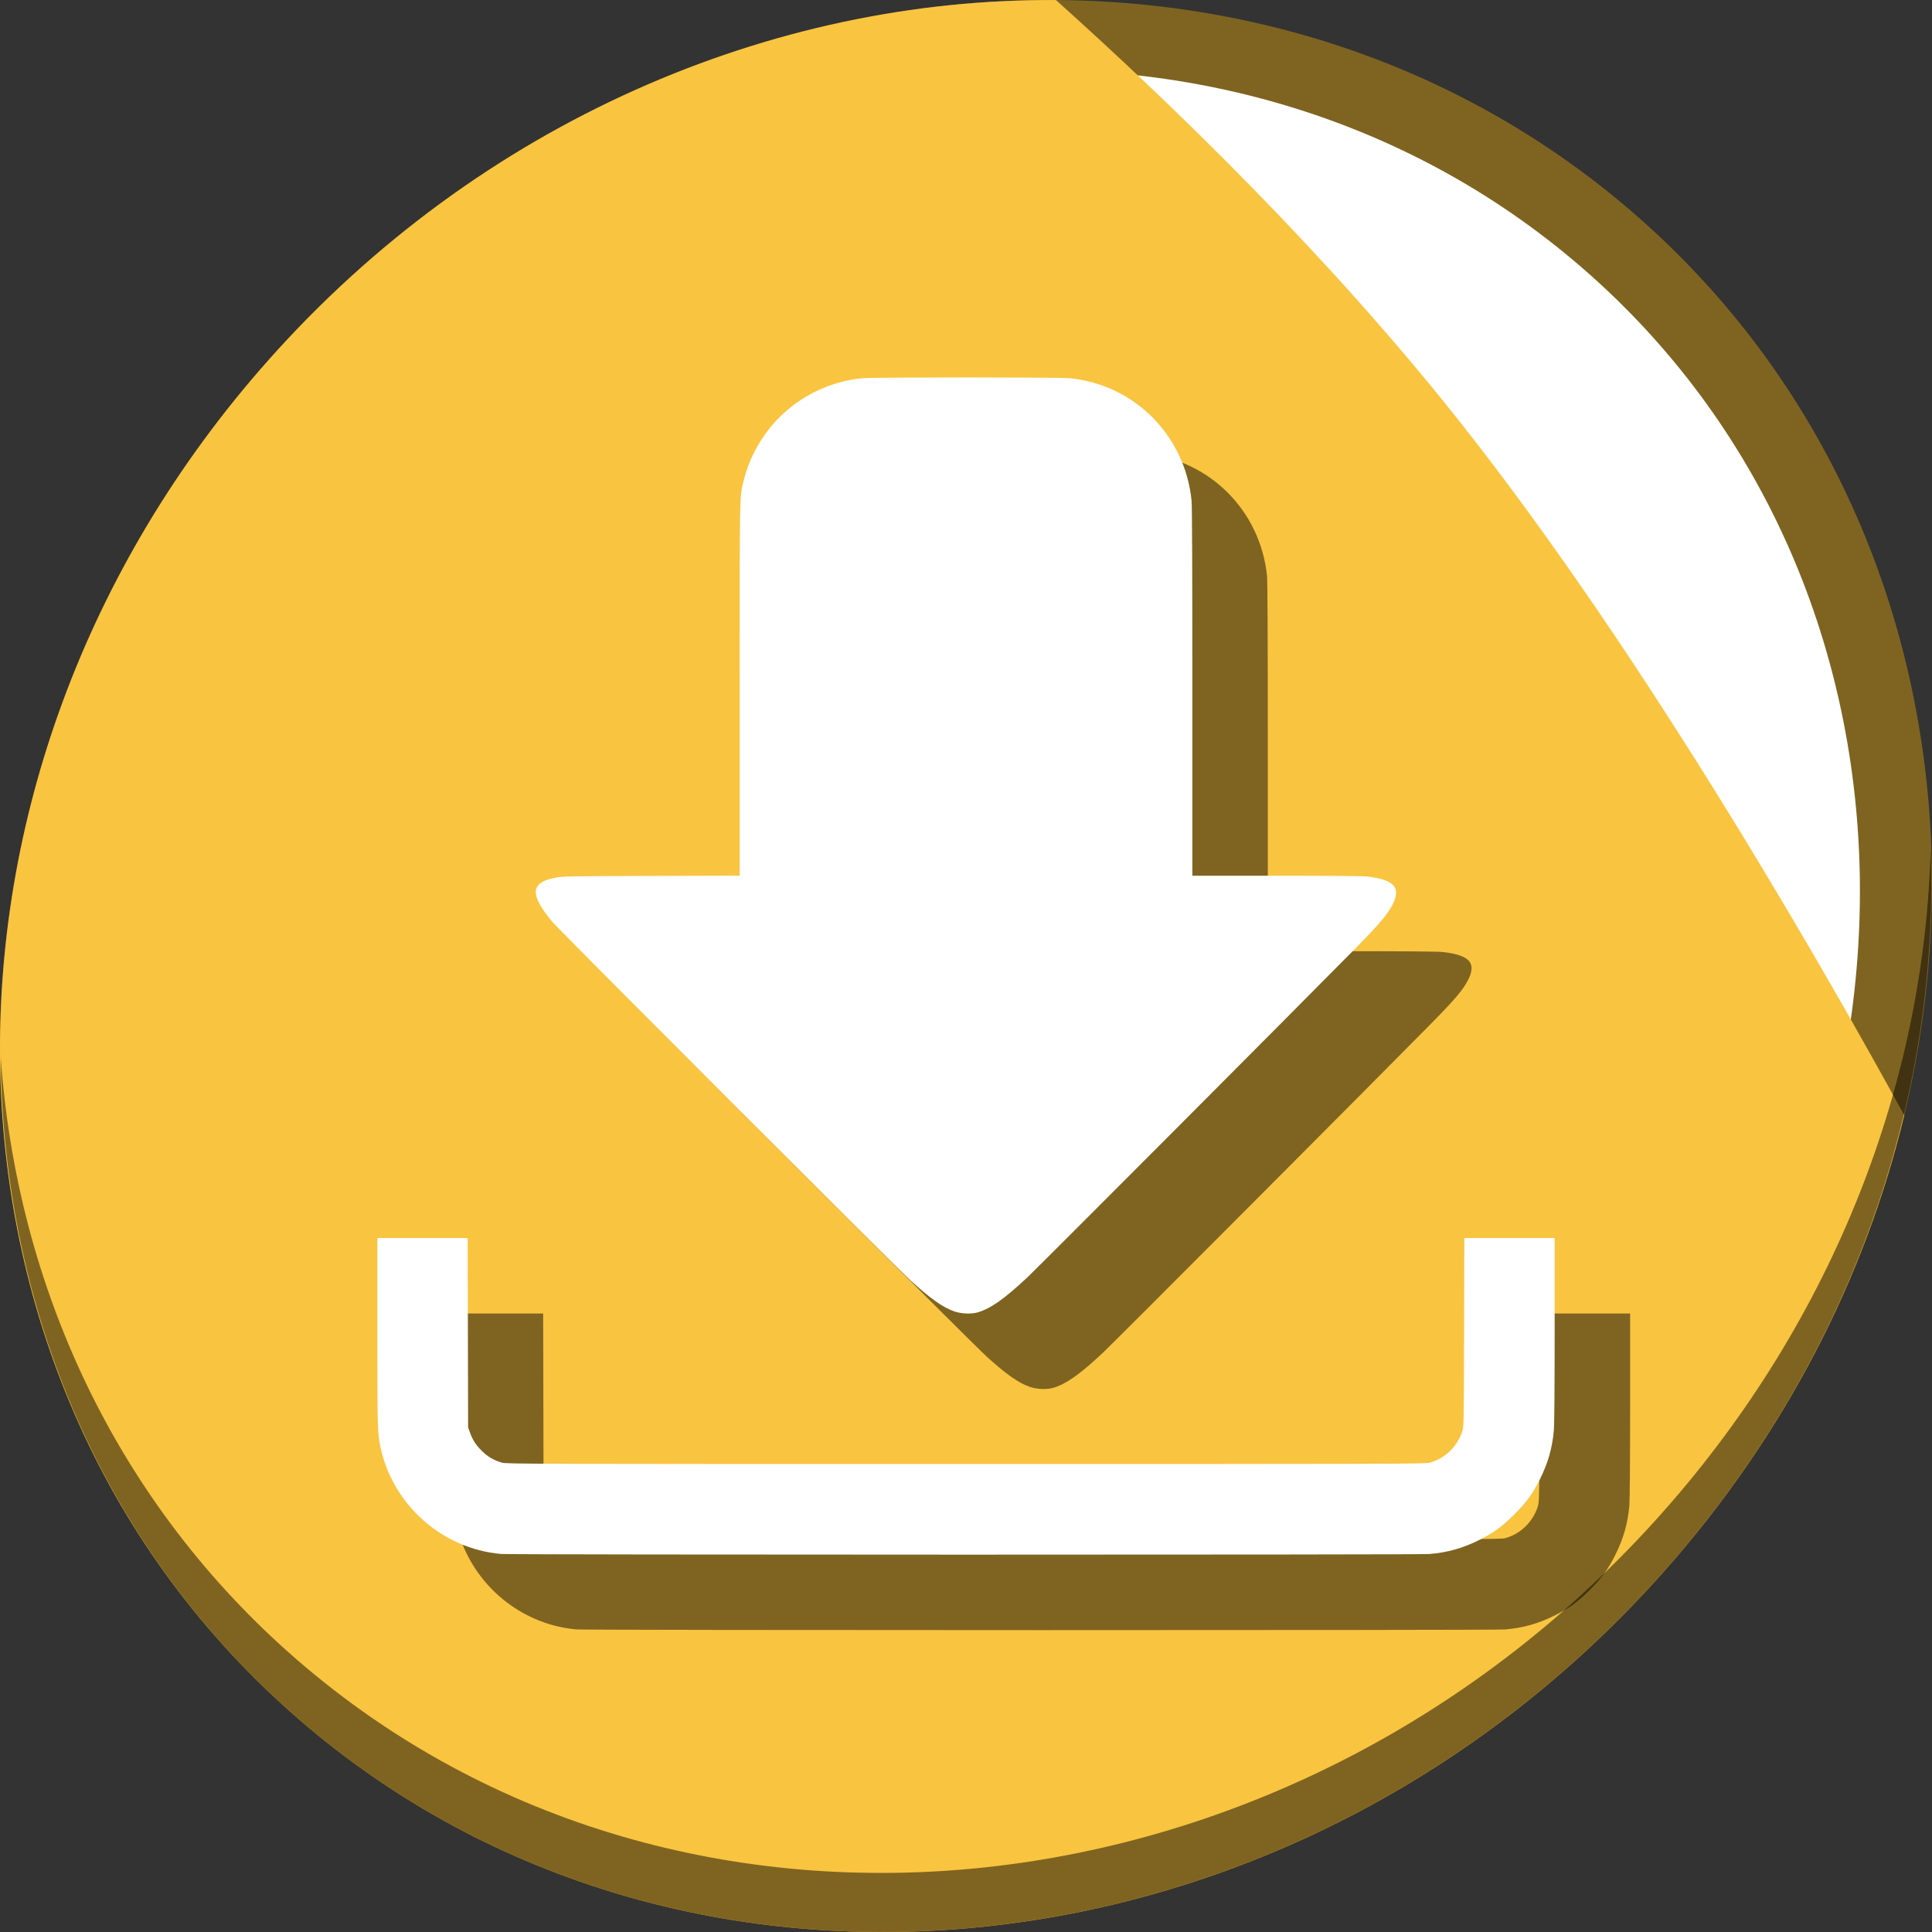 <?xml version="1.0" encoding="UTF-8" standalone="no"?>
<!-- Created with Inkscape (http://www.inkscape.org/) -->

<svg
   xmlns:dc="http://purl.org/dc/elements/1.1/"
   xmlns:cc="http://creativecommons.org/ns#"
   xmlns:rdf="http://www.w3.org/1999/02/22-rdf-syntax-ns#"
   xmlns:svg="http://www.w3.org/2000/svg"
   xmlns="http://www.w3.org/2000/svg"
   xmlns:sodipodi="http://sodipodi.sourceforge.net/DTD/sodipodi-0.dtd"
   xmlns:inkscape="http://www.inkscape.org/namespaces/inkscape"
   width="512"
   height="512"
   id="svg2"
   version="1.1"
   inkscape:version="0.92.2 5c3e80d, 2017-08-06"
   sodipodi:docname="folder-downloads.svg">
  <rect width="100%" height="100%" fill="#333333" stroke="none"/>
  <defs
     id="defs4" />
  <sodipodi:namedview
     id="base"
     pagecolor="#ffffff"
     bordercolor="#666666"
     borderopacity="1.0"
     inkscape:pageopacity="0.0"
     inkscape:pageshadow="2"
     inkscape:zoom="0.49497475"
     inkscape:cx="124.16314"
     inkscape:cy="221.20844"
     inkscape:document-units="px"
     inkscape:current-layer="layer1"
     showgrid="false"
     inkscape:window-width="1366"
     inkscape:window-height="717"
     inkscape:window-x="0"
     inkscape:window-y="24"
     inkscape:window-maximized="1" />
  <g
     inkscape:label="Layer 1"
     inkscape:groupmode="layer"
     id="layer1"
     transform="translate(0,-540.362)">
    <g
       id="g834">
      <path
         id="path848"
         d="m 432.913,596.836 c 102.193,88.575 105.827,249.7 8.117,359.899 C 343.32,1066.934 181.28,1084.463 79.087,995.888 -23.106,907.314 -26.74,746.188 70.97,635.989 168.68,525.79 330.72,508.262 432.913,596.836 Z"
         inkscape:connector-curvature="0"
         style="fill:#7f6421;fill-opacity:1;stroke-width:11.11" />
      <path
         style="fill:#ffffff;fill-opacity:1;stroke-width:10.331"
         inkscape:connector-curvature="0"
         d="m 419.356,611.399 c 95.03,82.367 98.41,232.199 7.548,334.674 C 336.042,1048.549 185.359,1064.849 90.329,982.483 -4.702,900.116 -8.081,750.284 82.781,647.808 173.642,545.333 324.326,529.033 419.356,611.399 Z"
         id="path849" />
      <path
         inkscape:connector-curvature="0"
         id="path843"
         d="m 279.841,540.38 c -75.152,-0.504 -152.657,32.211 -208.871,95.609 -97.71,110.199 -94.076,271.324 8.117,359.898 102.193,88.575 264.233,71.047 361.943,-39.152 32.127,-36.233 53.294,-77.973 63.607,-120.828 C 485.018,800.019 436.889,715.26 386.634,651.837 351.74,607.799 310.657,568.016 279.841,540.38 Z"
         style="fill:#f9c440;fill-opacity:1;stroke:none;stroke-width:1px;stroke-linecap:butt;stroke-linejoin:miter;stroke-opacity:1" />
      <path
         id="path850"
         d="M 511.635,765.266 C 510.084,826.577 486.474,889.42 440.669,941.08 342.959,1051.279 180.919,1068.808 78.726,980.233 30.827,938.718 4.497,881.285 0.194,820.591 0.799,886.948 27.117,950.844 79.079,995.881 181.272,1084.456 343.32,1066.918 441.022,956.728 490.727,900.67 514.027,831.437 511.635,765.266 Z"
         inkscape:connector-curvature="0"
         style="opacity:1;fill:#000000;fill-opacity:0.49;stroke-width:11.11" />
      <path
         style="fill:#000000;fill-opacity:0.49;stroke-width:0.198"
         d="M 152.744,972.176 C 137.174,970.785 124.118,959.214 120.823,943.884 120.042,940.252 120,938.688 120,913.177 V 888.452 h 11.972 11.972 l 0.055,25.093 0.054,25.093 0.462,1.287 c 0.736,2.052 1.577,3.358 3.185,4.949 1.575,1.558 3.012,2.403 5.273,3.101 1.136,0.35 5.402,0.363 122.928,0.363 115.647,0 121.815,-0.019 123.014,-0.349 4.115,-1.137 7.438,-4.422 8.677,-8.578 0.323,-1.085 0.353,-2.977 0.407,-26.064 l 0.059,-24.895 h 11.971 11.971 l -0.002,24.301 c -0.002,14.778 -0.081,25.189 -0.202,26.568 -0.426,4.816 -1.557,8.777 -3.76,13.175 -1.88,3.752 -3.533,6.016 -6.725,9.207 -3.191,3.191 -5.455,4.845 -9.207,6.725 -4.444,2.227 -8.459,3.363 -13.3,3.764 -2.87,0.238 -243.394,0.223 -246.06,-0.015 z m 120.174,-64.278 c -2.949,-0.998 -6.358,-3.393 -11.469,-8.057 -4.162,-3.798 -93.322,-93.06 -95.119,-95.229 -4.585,-5.531 -5.474,-8.564 -3.009,-10.269 0.958,-0.663 2.104,-1.053 4.283,-1.458 1.597,-0.297 4.299,-0.339 25.101,-0.398 l 23.311,-0.065 v -49.178 c 0,-53.412 -0.043,-51.189 1.08,-55.616 3.742,-14.752 16.205,-25.494 31.359,-27.029 2.795,-0.283 52.288,-0.284 55.093,-7.5e-4 17.13,1.729 30.485,15.166 32.231,32.43 0.138,1.368 0.207,18.239 0.207,50.73 v 48.68 h 22.18 c 13.97,0 22.892,0.076 24.103,0.206 3.864,0.413 6.253,1.281 7.205,2.616 0.754,1.057 0.648,2.656 -0.303,4.58 -1.356,2.744 -3.452,5.233 -10.022,11.9 -15.781,16.016 -84,84.427 -86.914,87.159 -5.992,5.618 -9.686,8.23 -13.054,9.23 -1.74,0.517 -4.339,0.421 -6.262,-0.229 z"
         id="path837"
         inkscape:connector-curvature="0" />
      <path
         inkscape:connector-curvature="0"
         id="path899"
         d="M 132.744,952.176 C 117.174,950.785 104.118,939.214 100.823,923.884 100.042,920.252 100,918.688 100,893.177 V 868.452 h 11.972 11.972 l 0.055,25.093 0.054,25.093 0.462,1.287 c 0.736,2.052 1.577,3.358 3.185,4.949 1.575,1.558 3.012,2.403 5.273,3.101 1.136,0.35 5.402,0.363 122.928,0.363 115.647,0 121.815,-0.019 123.014,-0.349 4.115,-1.137 7.438,-4.422 8.677,-8.578 0.323,-1.085 0.353,-2.977 0.407,-26.064 l 0.059,-24.895 h 11.971 11.971 l -0.002,24.301 c -0.002,14.778 -0.081,25.189 -0.202,26.568 -0.426,4.816 -1.557,8.777 -3.76,13.175 -1.88,3.752 -3.533,6.016 -6.725,9.207 -3.191,3.191 -5.455,4.845 -9.207,6.725 -4.444,2.227 -8.459,3.363 -13.3,3.764 -2.87,0.238 -243.394,0.223 -246.06,-0.015 z m 120.174,-64.278 c -2.949,-0.998 -6.358,-3.393 -11.469,-8.057 -4.162,-3.798 -93.322,-93.06 -95.119,-95.229 -4.585,-5.531 -5.474,-8.564 -3.009,-10.269 0.958,-0.663 2.104,-1.053 4.283,-1.458 1.597,-0.297 4.299,-0.339 25.101,-0.398 l 23.311,-0.065 v -49.178 c 0,-53.412 -0.043,-51.189 1.08,-55.616 3.742,-14.752 16.205,-25.494 31.359,-27.029 2.795,-0.283 52.288,-0.284 55.093,-7.5e-4 17.13,1.729 30.485,15.166 32.231,32.43 0.138,1.368 0.207,18.239 0.207,50.73 v 48.68 h 22.18 c 13.97,0 22.892,0.076 24.103,0.206 3.864,0.413 6.253,1.281 7.205,2.616 0.754,1.057 0.648,2.656 -0.303,4.58 -1.356,2.744 -3.452,5.233 -10.022,11.9 -15.781,16.016 -84,84.427 -86.914,87.159 -5.992,5.618 -9.686,8.23 -13.054,9.23 -1.74,0.517 -4.339,0.421 -6.262,-0.229 z"
         style="fill:#ffffff;stroke-width:0.198" />
    </g>
  </g>
</svg>
